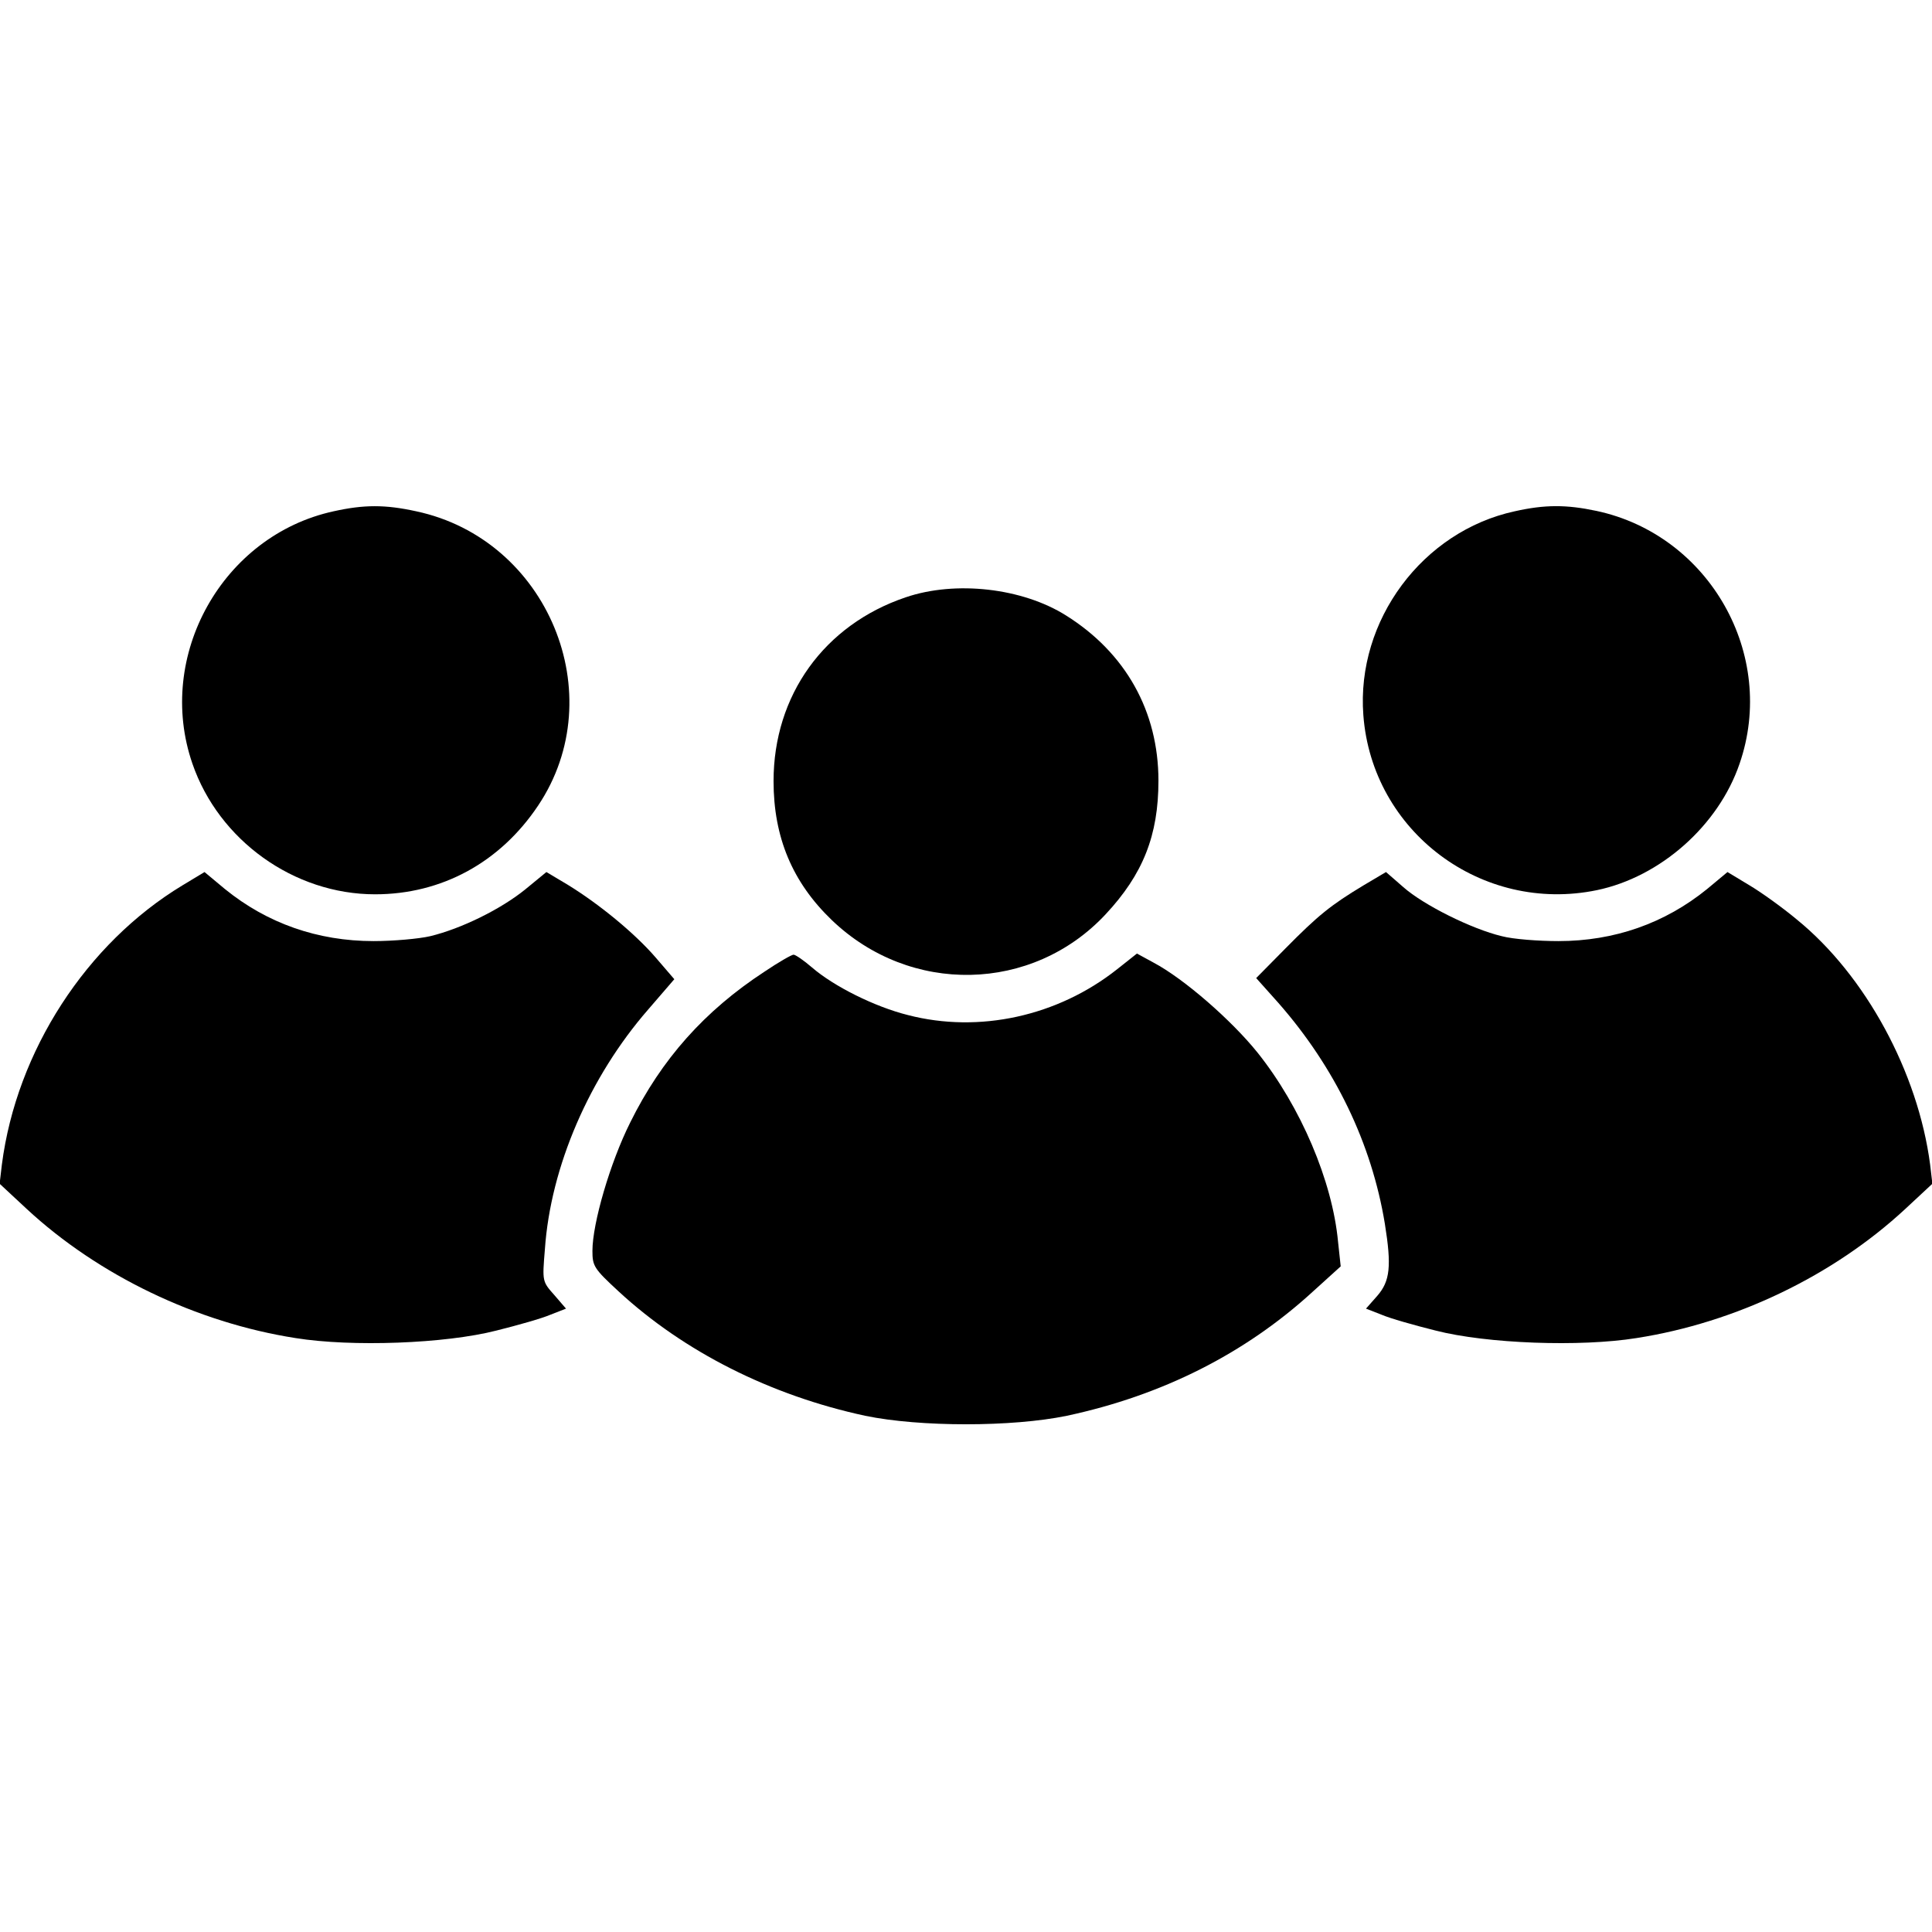 <?xml version="1.0" standalone="no"?>
<!DOCTYPE svg PUBLIC "-//W3C//DTD SVG 20010904//EN"
 "http://www.w3.org/TR/2001/REC-SVG-20010904/DTD/svg10.dtd">
<svg version="1.0" xmlns="http://www.w3.org/2000/svg"
 width="512pt" height="512pt" viewBox="0 0 512 512"
 preserveAspectRatio="xMidYMid meet">

<g transform="translate(0,512) scale(0.1,-0.1)"
fill="#000000" stroke="none">
<path d="M884 3765 c-294 -64 -473 -383 -374 -669 70 -203 269 -346 484 -346
176 0 331 84 432 235 197 294 25 706 -323 780 -82 18 -138 18 -219 0z"/>
<path d="M4014 3765 c-244 -53 -420 -289 -401 -540 23 -309 314 -527 619 -464
168 35 322 171 378 335 100 289 -80 606 -379 670 -80 17 -137 17 -217 -1z"/>
<path d="M2400 3537 c-216 -73 -350 -260 -350 -487 0 -149 50 -268 154 -368
208 -200 532 -193 726 15 99 106 140 209 140 354 0 184 -87 339 -245 438 -116
73 -293 93 -425 48z"/>
<path d="M484 2774 c-255 -154 -440 -439 -479 -740 l-6 -51 72 -67 c190 -176
450 -301 712 -342 149 -24 397 -15 533 20 56 14 120 32 143 42 l41 16 -31 36
c-32 36 -32 36 -25 121 15 219 118 457 274 636 l69 80 -49 57 c-56 65 -150
142 -233 193 l-57 34 -56 -46 c-64 -52 -169 -104 -252 -124 -30 -7 -98 -13
-150 -13 -148 0 -282 47 -394 138 l-54 45 -58 -35z"/>
<path d="M3614 2774 c-88 -53 -121 -80 -207 -167 l-78 -79 59 -66 c150 -171
247 -372 282 -585 18 -112 14 -152 -20 -191 l-30 -34 41 -16 c23 -10 87 -28
143 -42 136 -35 384 -44 533 -20 263 41 521 165 712 342 l72 67 -6 51 c-32
244 -171 501 -353 649 -37 31 -94 72 -126 91 l-58 35 -54 -45 c-112 -91 -246
-138 -394 -138 -52 0 -120 5 -150 13 -80 19 -208 83 -261 130 l-46 40 -59 -35z"/>
<path d="M2026 2545 c-159 -104 -273 -232 -356 -400 -53 -106 -100 -267 -100
-340 0 -40 4 -47 69 -107 173 -160 403 -276 654 -330 145 -30 389 -30 534 0
253 54 473 165 652 329 l74 67 -7 65 c-15 161 -99 358 -213 501 -69 86 -195
196 -276 239 l-44 24 -53 -42 c-157 -124 -365 -170 -554 -121 -88 22 -196 76
-254 126 -22 19 -44 34 -49 34 -5 0 -40 -20 -77 -45z"/>
</g>
</svg>
